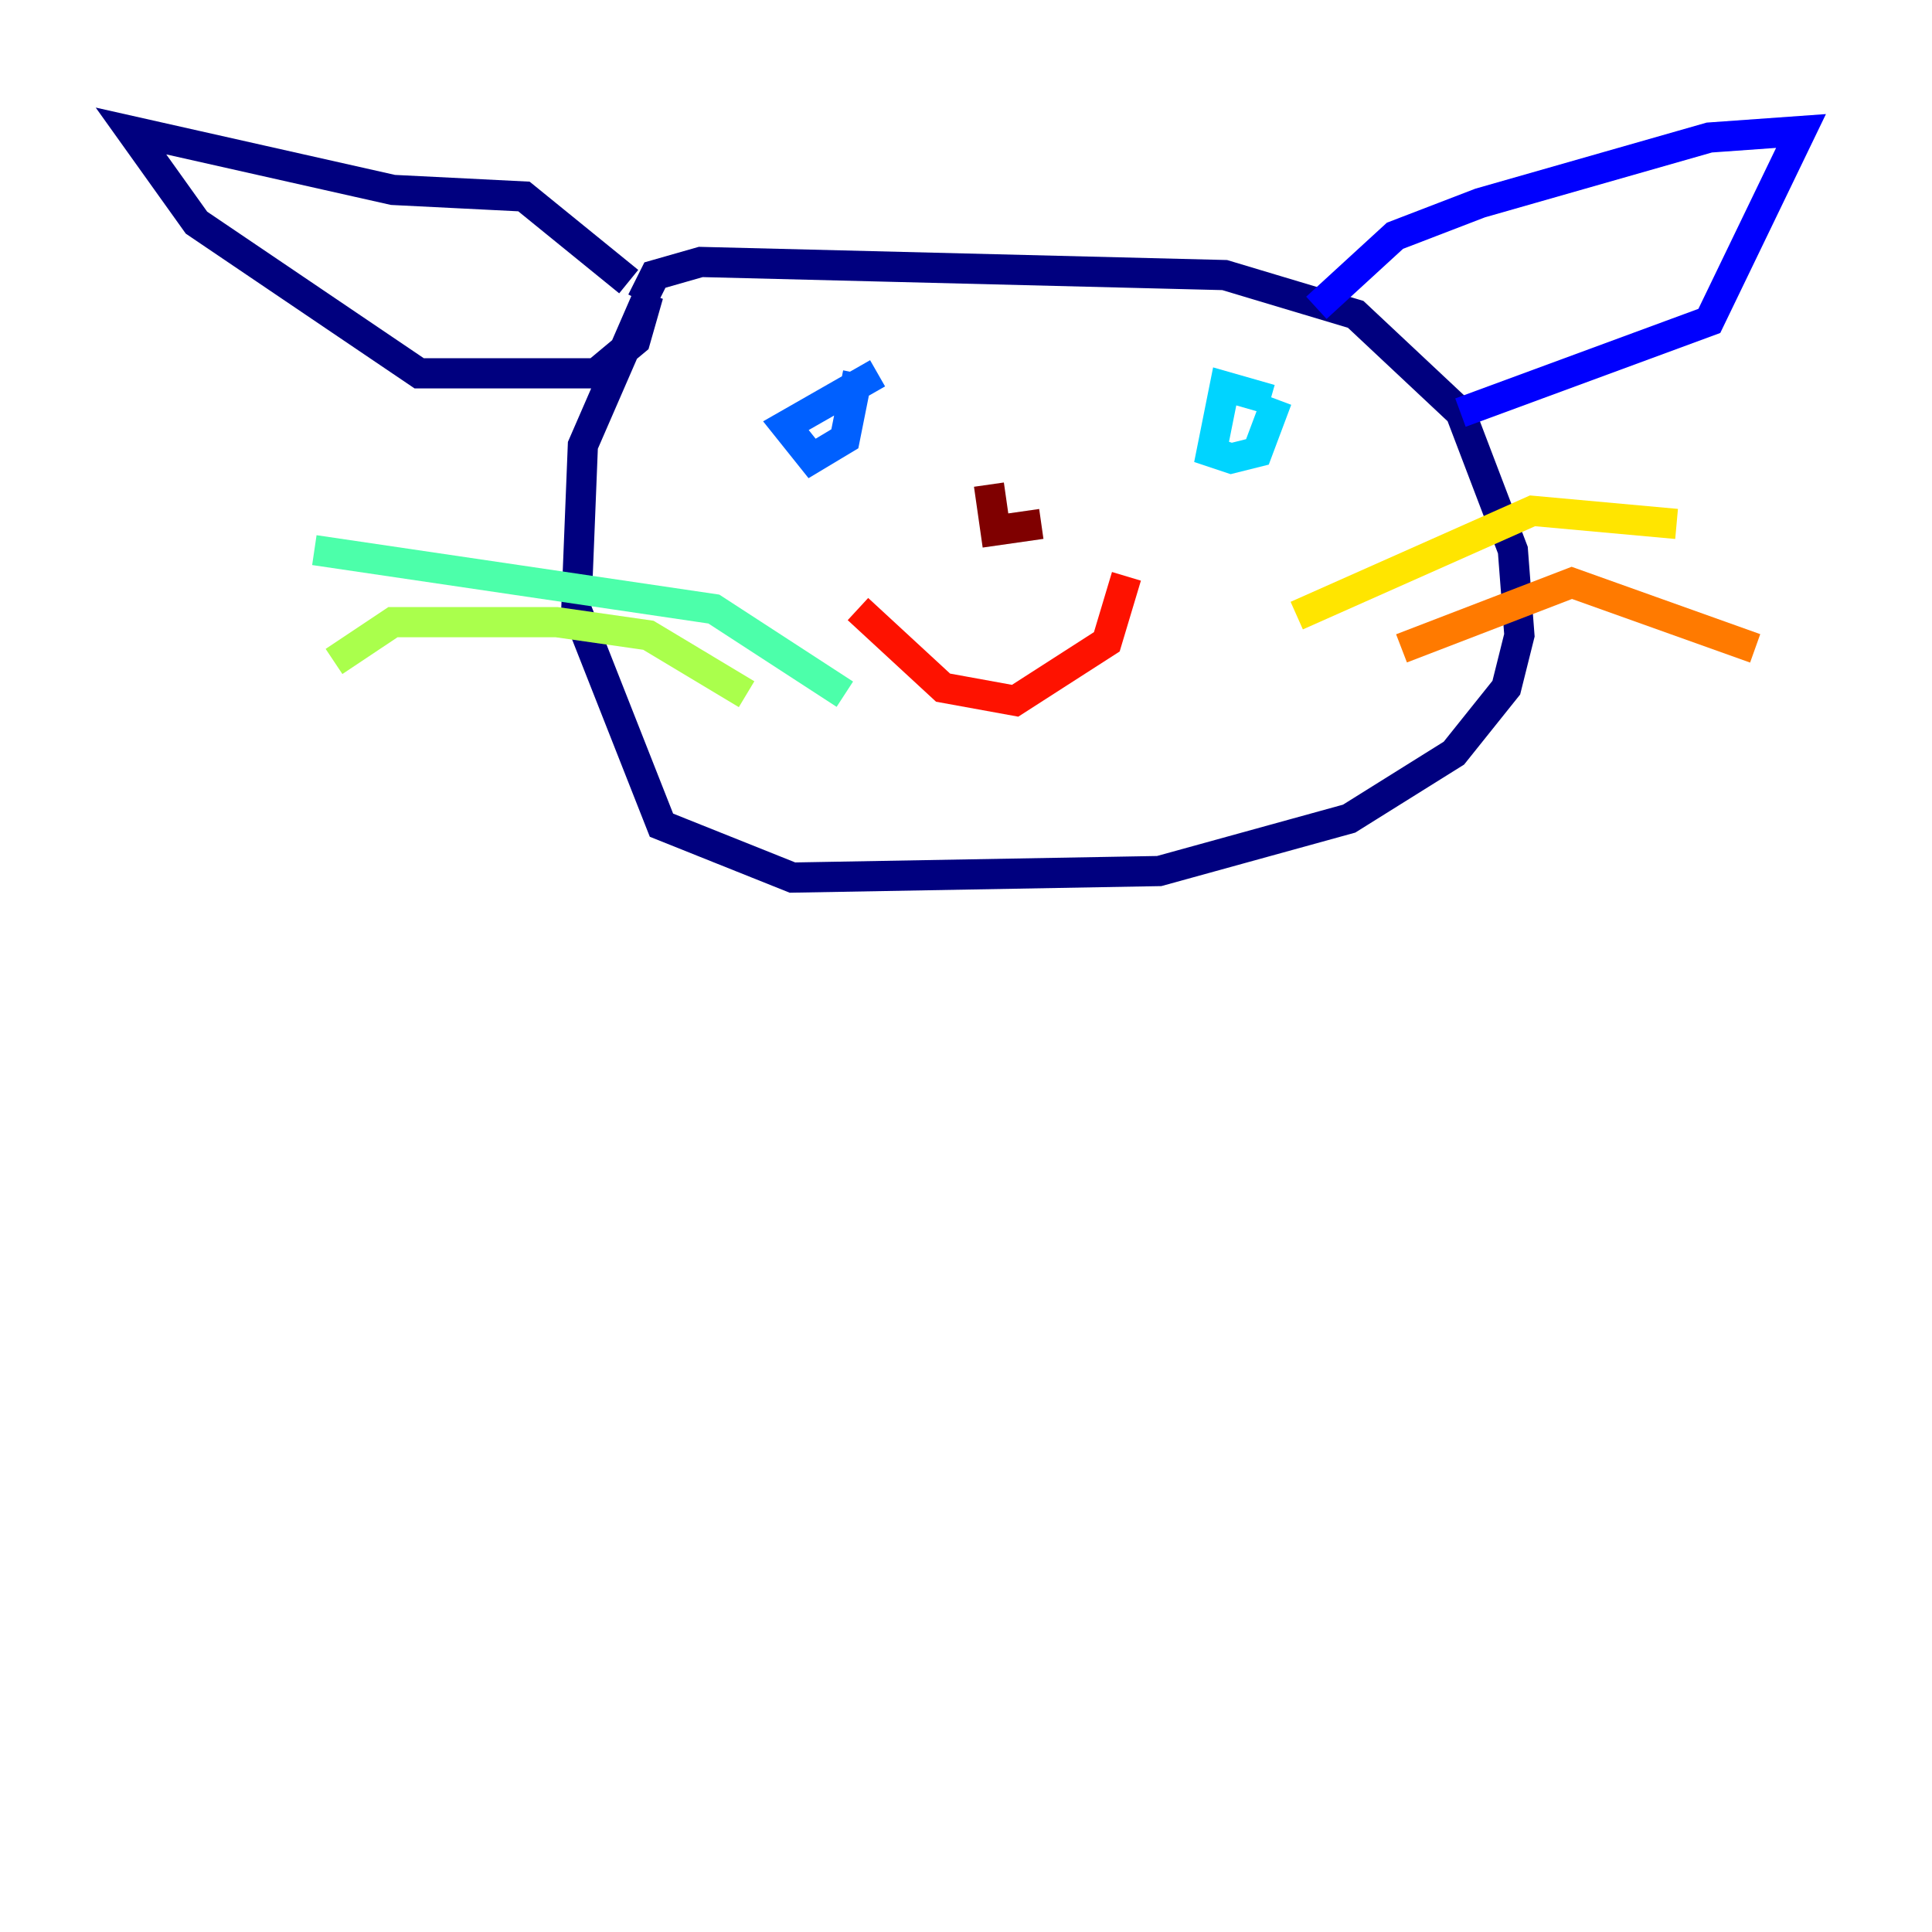 <?xml version="1.0" encoding="utf-8" ?>
<svg baseProfile="tiny" height="128" version="1.2" viewBox="0,0,128,128" width="128" xmlns="http://www.w3.org/2000/svg" xmlns:ev="http://www.w3.org/2001/xml-events" xmlns:xlink="http://www.w3.org/1999/xlink"><defs /><polyline fill="none" points="41.654,18.658 34.712,13.017 26.034,12.583 8.678,8.678 13.017,14.752 27.77,24.732 39.485,24.732 42.088,22.563 42.956,19.525 38.617,29.505 38.183,40.352 43.824,54.671 52.502,58.142 76.8,57.709 89.383,54.237 96.325,49.898 99.797,45.559 100.664,42.088 100.231,36.447 96.759,27.336 89.817,20.827 81.139,18.224 46.427,17.356 43.39,18.224 42.522,19.959" stroke="#00007f" stroke-width="2" /><polyline fill="none" points="87.214,20.393 92.42,15.62 98.061,13.451 113.248,9.112 119.322,8.678 113.248,21.261 96.759,27.336" stroke="#0000fe" stroke-width="2" /><polyline fill="none" points="58.142,24.732 52.068,28.203 53.803,30.373 55.973,29.071 56.841,24.732" stroke="#0060ff" stroke-width="2" /><polyline fill="none" points="84.176,26.468 81.139,25.6 80.271,29.939 81.573,30.373 83.308,29.939 84.61,26.468" stroke="#00d4ff" stroke-width="2" /><polyline fill="none" points="55.973,45.993 47.295,40.352 20.827,36.447" stroke="#4cffaa" stroke-width="2" /><polyline fill="none" points="49.464,45.993 42.956,42.088 36.881,41.22 26.034,41.22 22.129,43.824" stroke="#aaff4c" stroke-width="2" /><polyline fill="none" points="85.912,40.786 101.532,33.844 111.078,34.712" stroke="#ffe500" stroke-width="2" /><polyline fill="none" points="92.854,42.956 104.136,38.617 116.285,42.956" stroke="#ff7a00" stroke-width="2" /><polyline fill="none" points="56.841,40.352 62.481,45.559 67.254,46.427 73.329,42.522 74.63,38.183" stroke="#fe1200" stroke-width="2" /><polyline fill="none" points="65.519,32.108 65.953,35.146 68.99,34.712" stroke="#7f0000" stroke-width="2" /></svg>